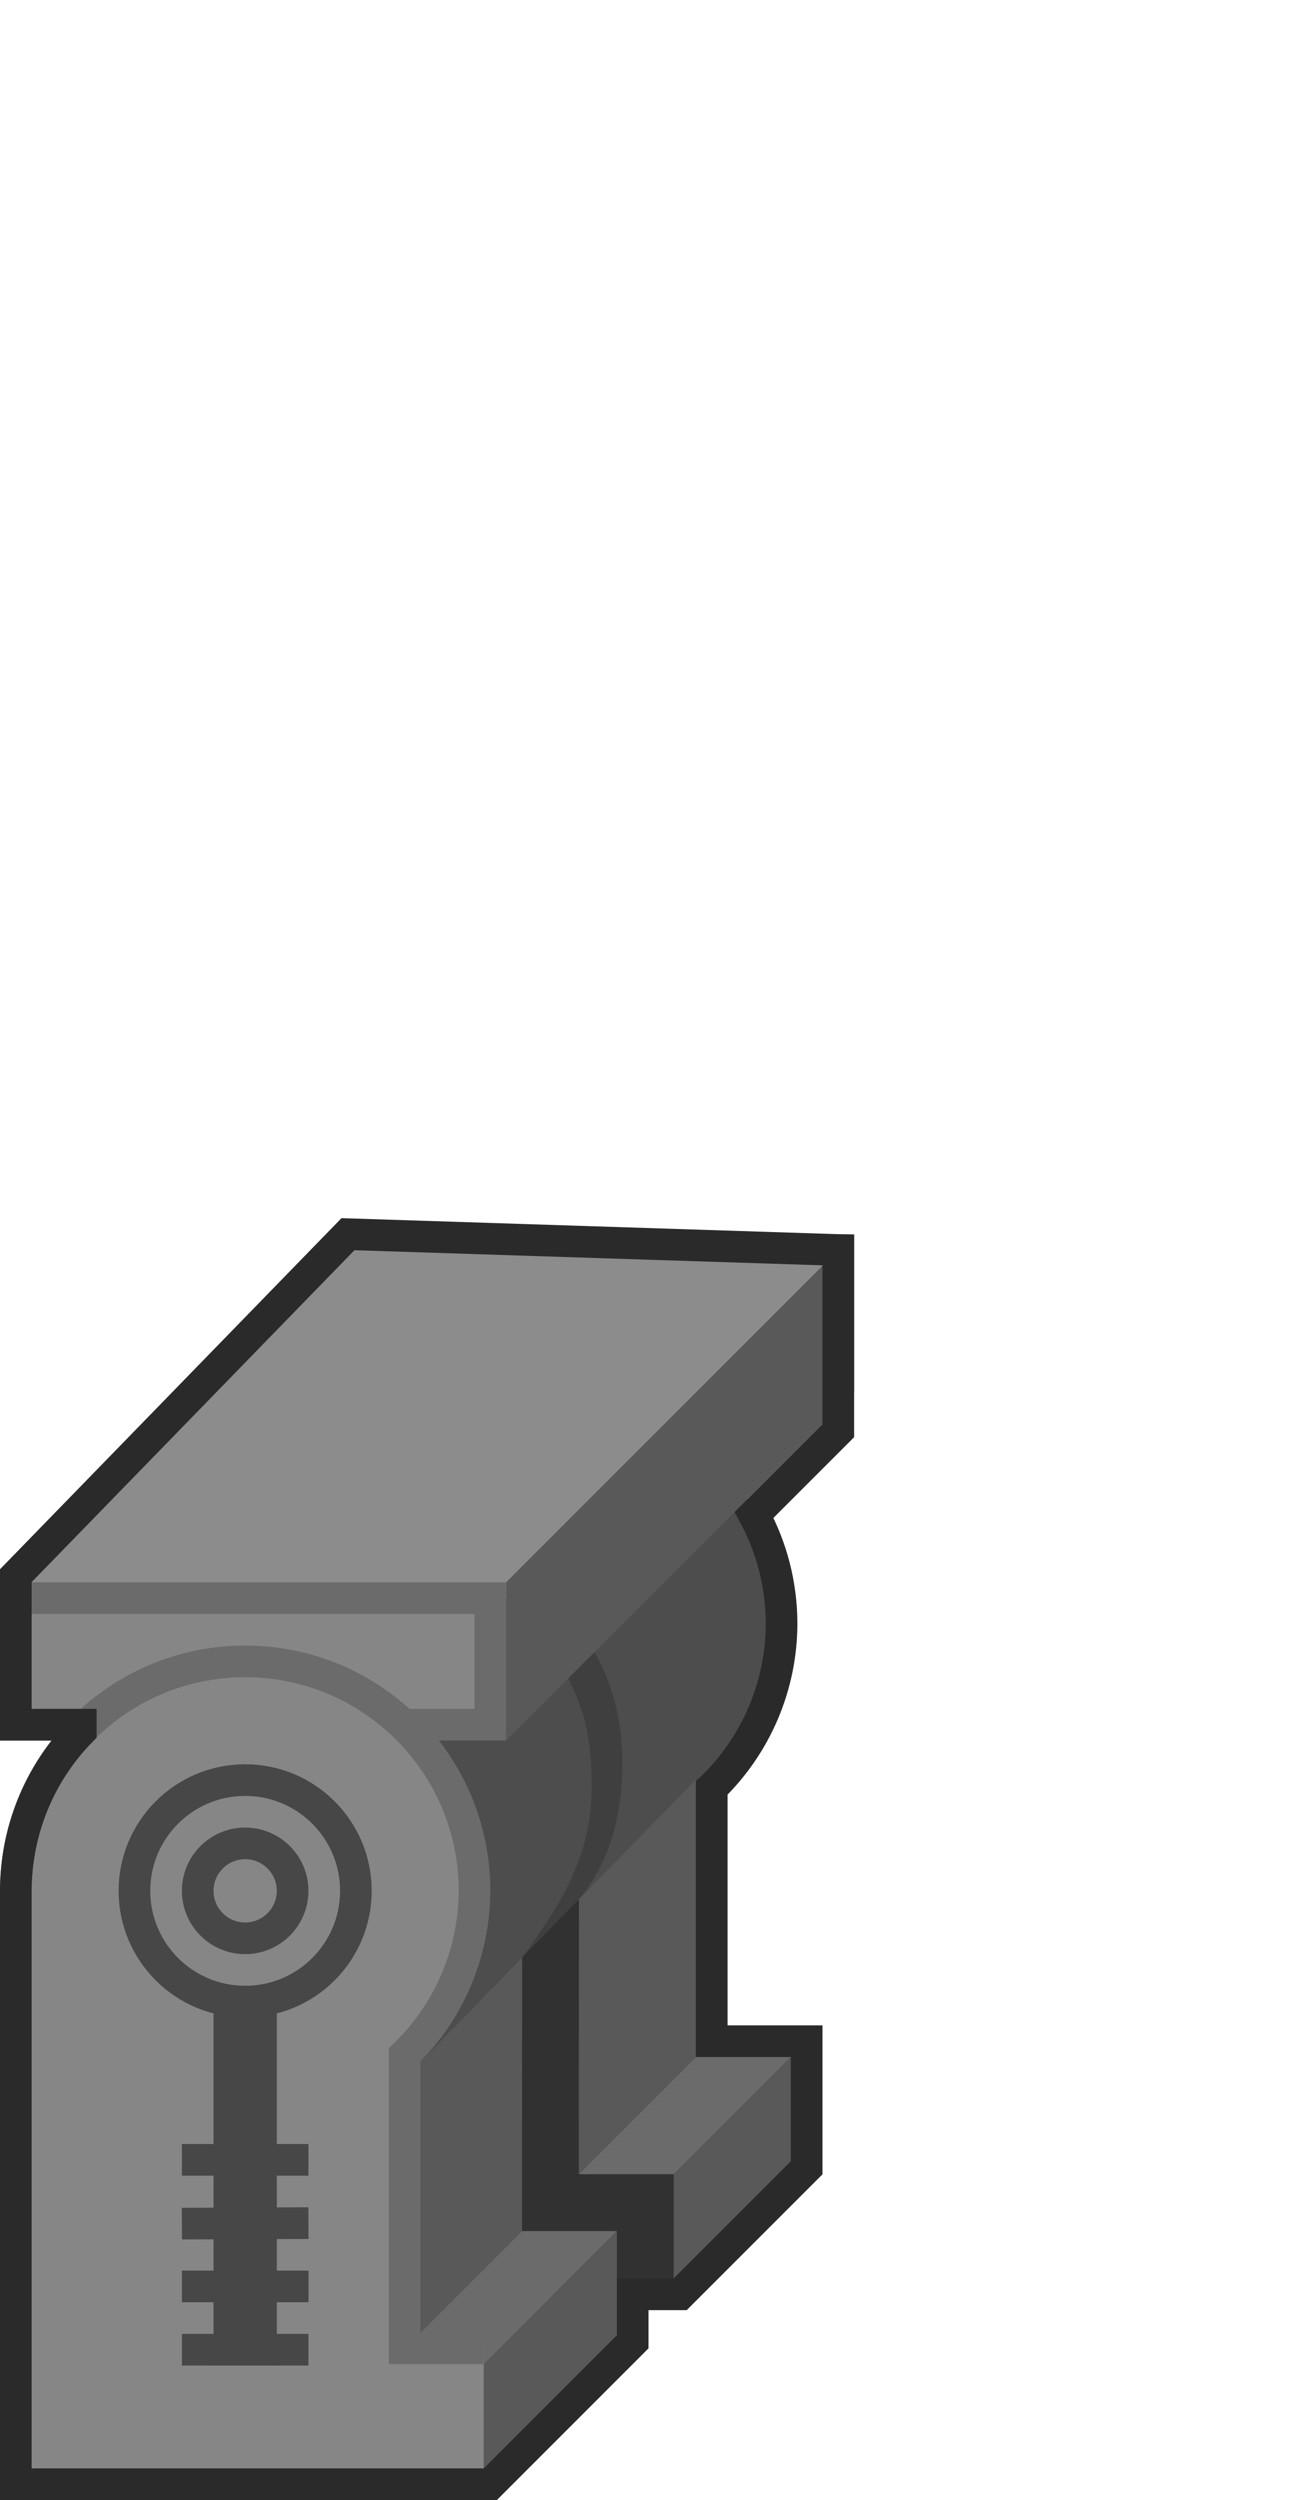 <?xml version="1.0" encoding="UTF-8"?>
<!-- Created with Inkscape (http://www.inkscape.org/) -->
<svg width="82" height="158" version="1.1" viewBox="0 0 82 158" xml:space="preserve" xmlns="http://www.w3.org/2000/svg"><g><g><path d="m32 110 22-32.001h-32l-22 22" fill="#8c8c8c" stroke-opacity="0"/><path d="m24.586 156h6l20.414-20.414v-6.586h-6v-28h-20.414z" fill="#3f3f3f"/><g><path d="m50 130-7.414 7.414v7.586l7.414-7.414z" fill="#595959" style="paint-order:normal"/><path d="m36.586 137.41h6l7.414-7.414h-6l-7.414 7.414z" fill="#6b6b6b" style="paint-order:normal"/><path d="m44 112.45-7.414 7.594v17.369l7.414-7.414v-17.549z" fill="#595959" style="paint-order:normal"/><path d="m36.613 120.02 7.387-7.566 2-0.449 4-8.996c-0.859-3.046-1.969-6.014-3-9.005l-12.229 7.001 2.814 3.414c1.14 1.882 1.756 4.539 1.756 6.586 0.022 1.904-0.042 5.747-2.728 9.016z" fill="#4d4d4d" style="paint-order:normal"/></g><path d="m33 145v-21.279l3.602-3.69-0.016 17.383h6l3e-6 7.586" fill="#313131"/><g><path d="m39 141-8.414 8.414v7.586l8.414-8.414z" fill="#595959" style="paint-order:normal"/><path d="m33 141-8.414 8.414h6l8.414-8.414h-6z" fill="#6b6b6b" style="paint-order:normal"/><path d="m33.01 123.71-6.424 6.58v17.127l6.414-6.414 0.01-17.293z" fill="#595959" style="paint-order:normal"/><path d="m33.016 101h-8.016l1.586 29.287 6.424-6.58c2.495-3.413 4.384-6.401 4.398-10.777 0-3.329-0.535-4.928-1.482-6.856l-2.91-5.074z" fill="#4d4d4d" style="paint-order:normal"/></g><path d="m32 110v-10.001l22-22v10.001" fill="#595959" style="paint-order:normal"/><rect x="1" y="101" width="30" height="8" fill="#868686" stroke="#6b6b6b" stroke-linecap="square" stroke-width="2"/><g><path d="m30.586 148.41h-5v-18.545c2.809-2.719 4.401-6.458 4.414-10.367 0-8.008-6.492-14.5-14.5-14.5s-14.5 6.492-14.5 14.5v37.5h29.586" fill="#868686" stroke="#6b6b6b" stroke-width="2"/><g transform="translate(1.5,3.5)" fill-opacity="0" stroke="#474747"><circle cx="14" cy="116" r="7" stroke-width="2"/><circle cx="14" cy="116" r="3" stroke-width="2"/><path d="m14 122v24" stroke-width="4"/><g stroke-width="2"><path d="m10 145h8"/><path d="m10 141h8.004"/><path d="m10 137.03 8-0.031"/><path d="m10 133h8"/></g></g></g></g></g><path d="m22 77.999-21 21.583v9.418h4.109v0.412c-2.633 2.693-4.098 6.303-4.109 10.088v37.5h30l9-9v-3h3l8-8v-8h-6v-16c2.809-2.719 4.401-6.458 4.414-10.367 0-2.495-0.631-4.843-1.74-6.893l5.326-5.326v-11.414z" fill-opacity="0" stroke="#2a2a2a" stroke-width="2"/></svg>
